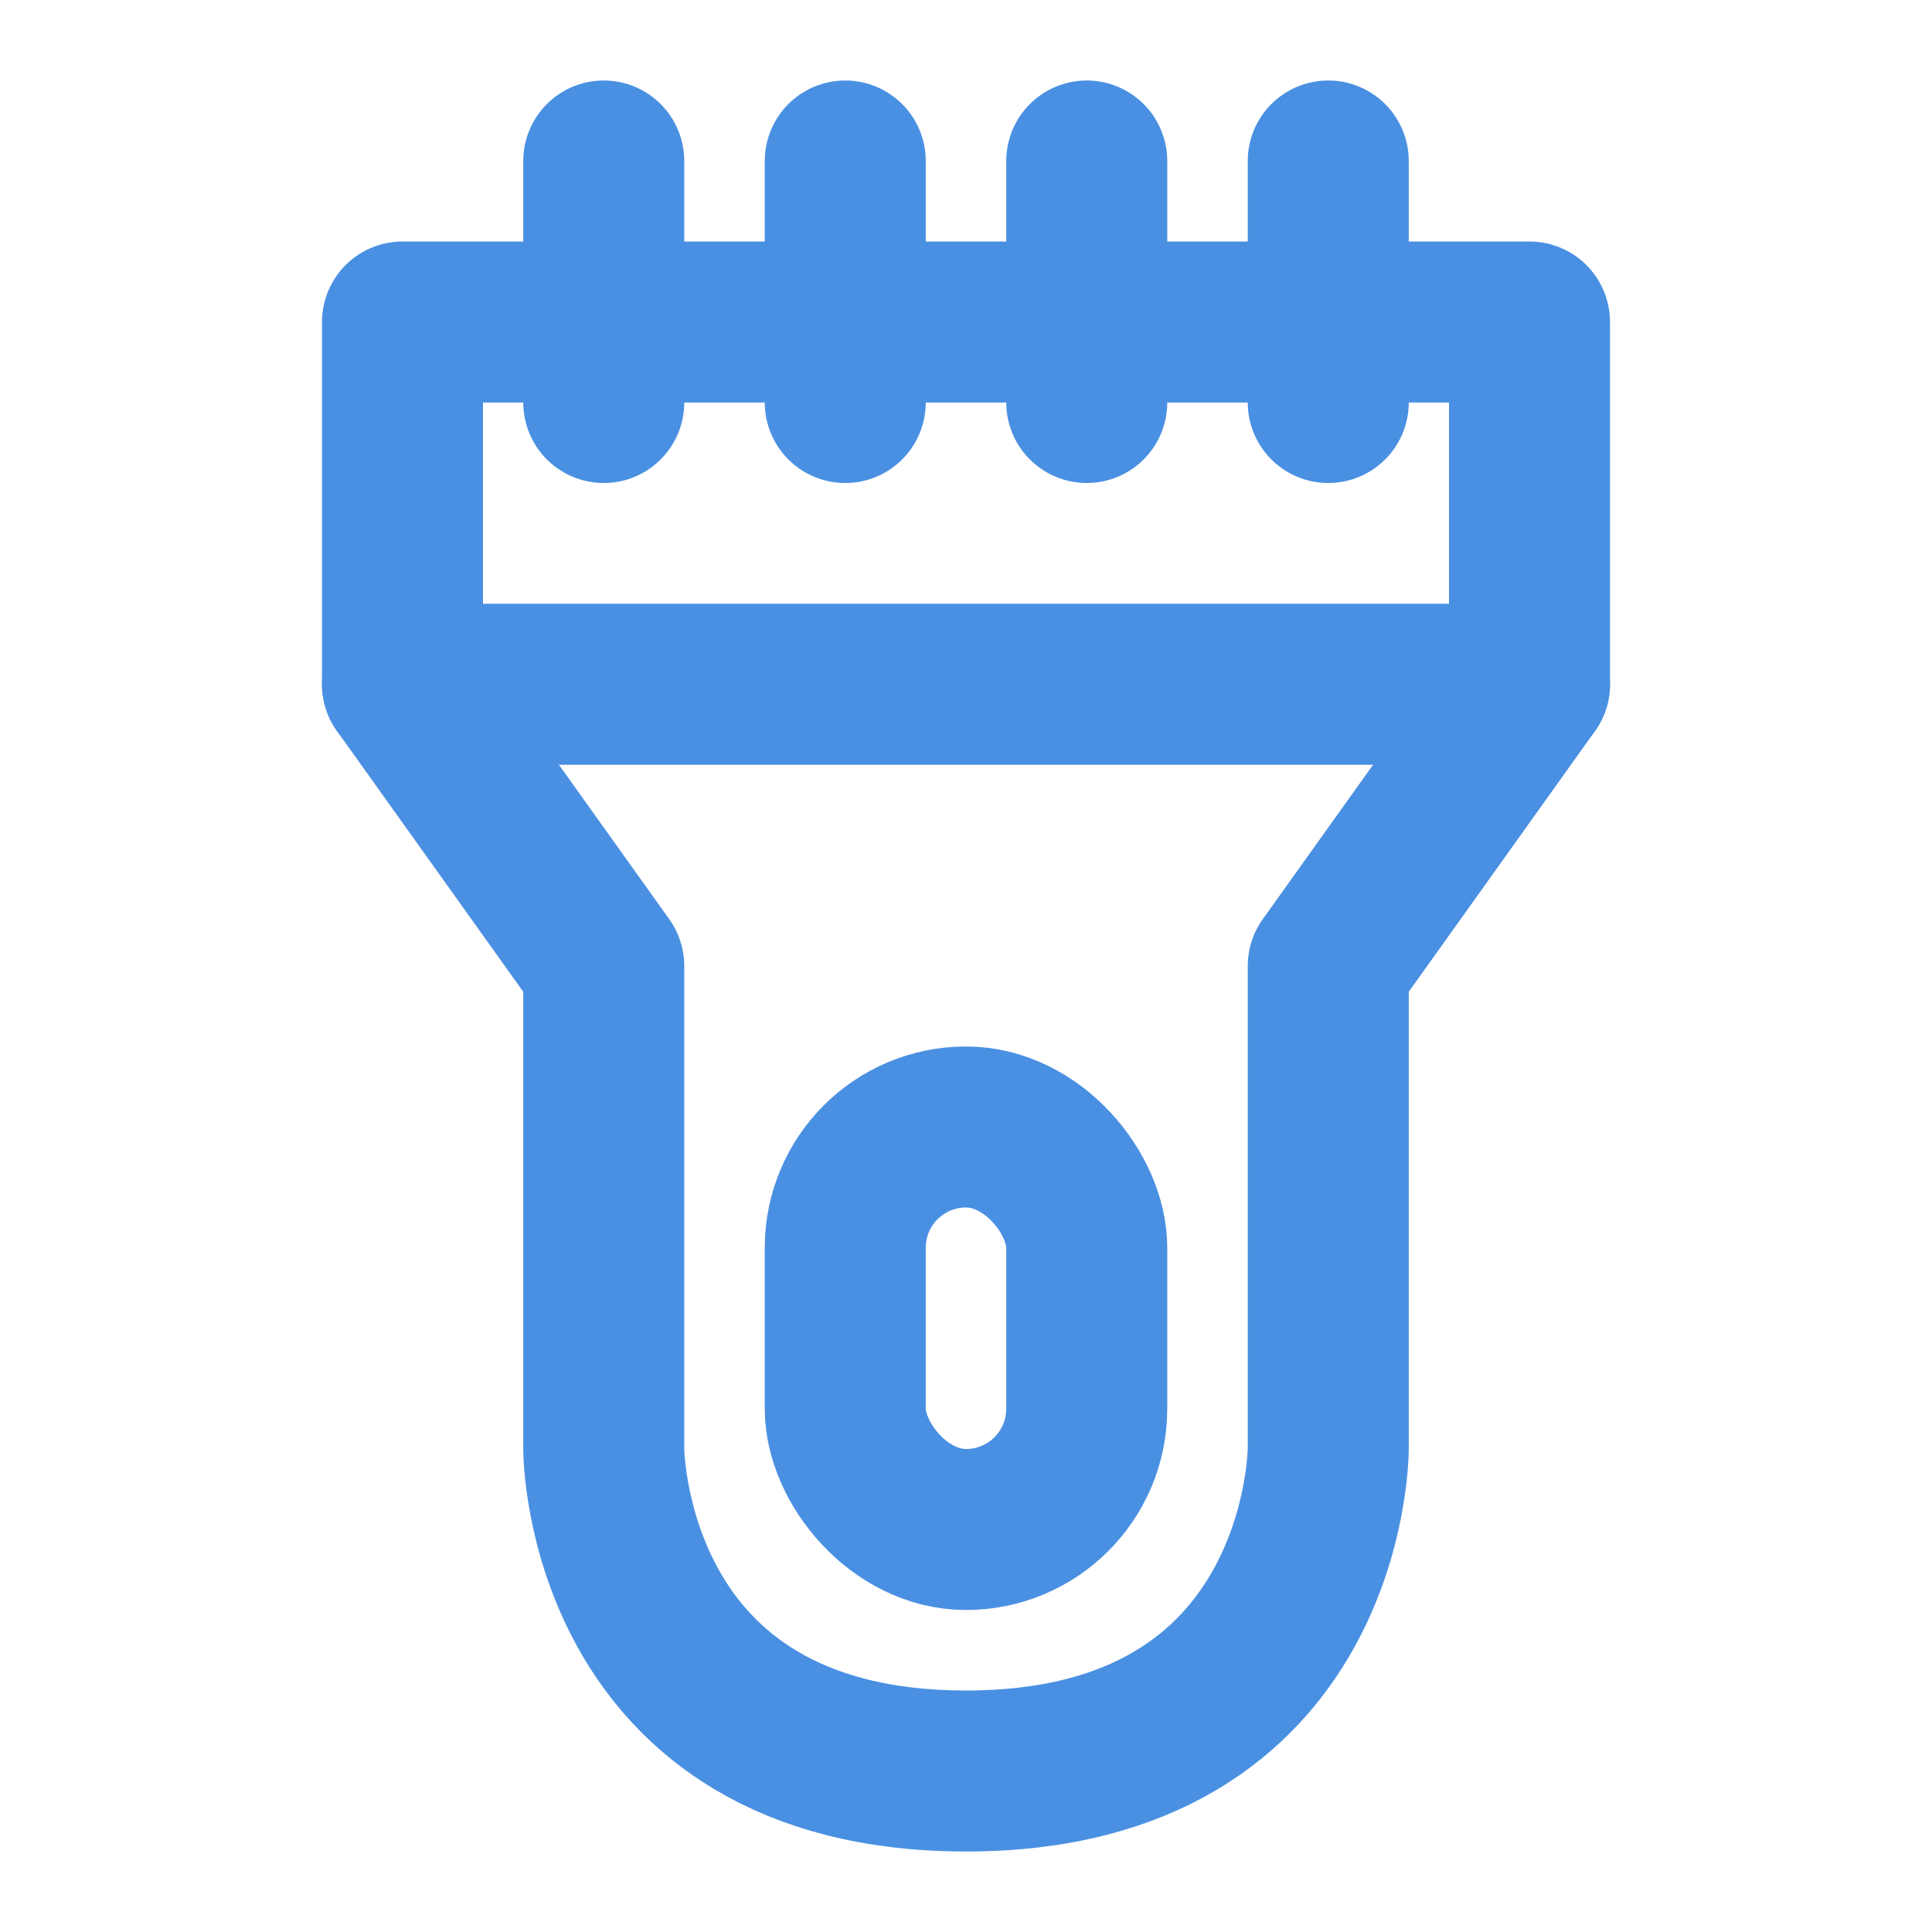 <?xml version="1.0" encoding="UTF-8"?><svg width="21" height="21" viewBox="0 0 48 48" fill="none" xmlns="http://www.w3.org/2000/svg"><path d="M10 8L38 8V17L33 24V36C33 36 33 44 24 44C15 44 15 36 15 36L15 24L10 17V8Z" stroke="#4a90e2" stroke-width="4" stroke-linecap="round" stroke-linejoin="round"/><path d="M15 4V10" stroke="#4a90e2" stroke-width="4" stroke-linecap="round" stroke-linejoin="round"/><path d="M21 4V10" stroke="#4a90e2" stroke-width="4" stroke-linecap="round" stroke-linejoin="round"/><path d="M27 4V10" stroke="#4a90e2" stroke-width="4" stroke-linecap="round" stroke-linejoin="round"/><rect x="21" y="28" width="6" height="10" rx="3" fill="none" stroke="#4a90e2" stroke-width="4" stroke-linecap="round" stroke-linejoin="round"/><path d="M10 17H38" stroke="#4a90e2" stroke-width="4" stroke-linecap="round" stroke-linejoin="round"/><path d="M33 4V10" stroke="#4a90e2" stroke-width="4" stroke-linecap="round" stroke-linejoin="round"/></svg>